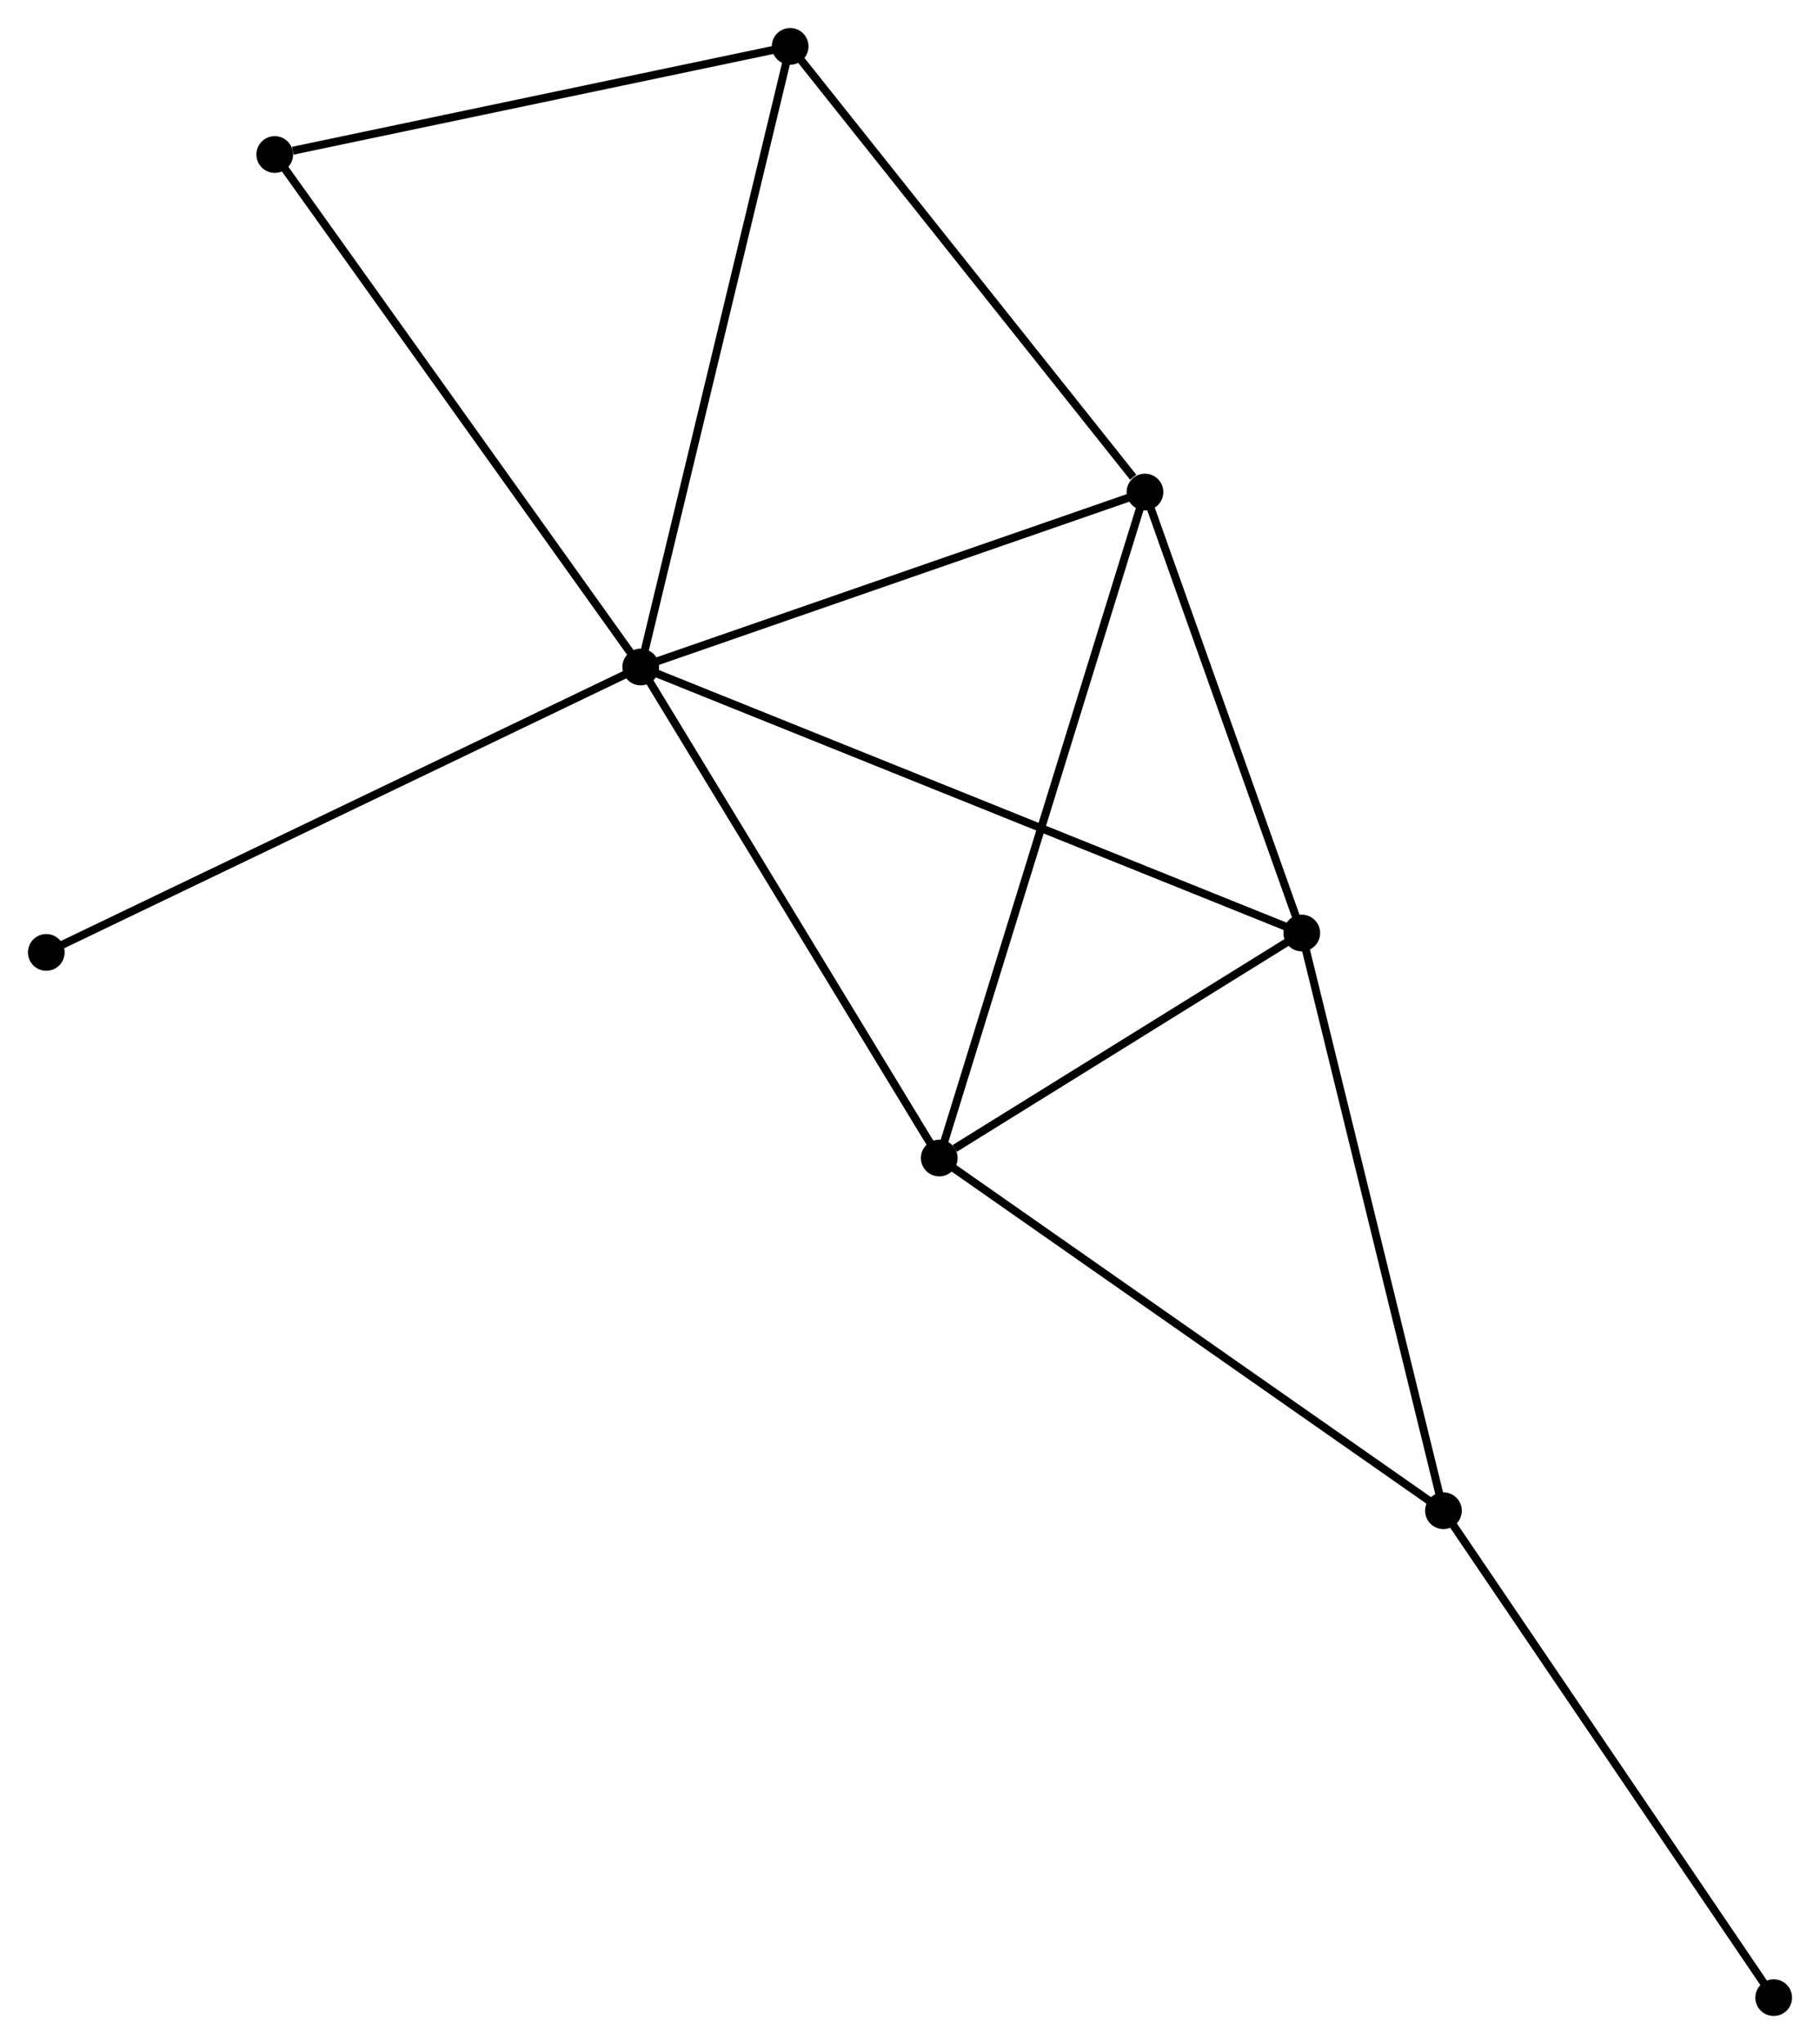 <?xml version="1.0" encoding="UTF-8" standalone="no"?>
<!DOCTYPE svg PUBLIC "-//W3C//DTD SVG 1.1//EN"
 "http://www.w3.org/Graphics/SVG/1.1/DTD/svg11.dtd">
<!-- Generated by graphviz version 2.36.0 (20140111.2315)
 -->
<!-- Title: %3 Pages: 1 -->
<svg width="228pt" height="256pt"
 viewBox="0.00 0.00 228.06 256.05" xmlns="http://www.w3.org/2000/svg" xmlns:xlink="http://www.w3.org/1999/xlink">
<g id="graph0" class="graph" transform="scale(1 1) rotate(0) translate(4 252.05)">
<title>%3</title>
<!-- 0 -->
<g id="node1" class="node"><title>0</title>
<ellipse fill="black" stroke="black" cx="76.288" cy="-168.497" rx="1.8" ry="1.8"/>
</g>
<!-- 1 -->
<g id="node2" class="node"><title>1</title>
<ellipse fill="black" stroke="black" cx="139.475" cy="-190.417" rx="1.8" ry="1.8"/>
</g>
<!-- 0&#45;&#45;1 -->
<g id="edge1" class="edge"><title>0&#45;&#45;1</title>
<path fill="none" stroke="black" d="M78.111,-169.129C87.338,-172.33 128.804,-186.715 137.764,-189.824"/>
</g>
<!-- 2 -->
<g id="node3" class="node"><title>2</title>
<ellipse fill="black" stroke="black" cx="113.695" cy="-106.984" rx="1.8" ry="1.8"/>
</g>
<!-- 0&#45;&#45;2 -->
<g id="edge2" class="edge"><title>0&#45;&#45;2</title>
<path fill="none" stroke="black" d="M77.368,-166.722C82.83,-157.739 107.378,-117.372 112.682,-108.649"/>
</g>
<!-- 3 -->
<g id="node4" class="node"><title>3</title>
<ellipse fill="black" stroke="black" cx="159.122" cy="-135.171" rx="1.8" ry="1.8"/>
</g>
<!-- 0&#45;&#45;3 -->
<g id="edge3" class="edge"><title>0&#45;&#45;3</title>
<path fill="none" stroke="black" d="M78.018,-167.8C88.798,-163.463 146.649,-140.189 157.401,-135.863"/>
</g>
<!-- 5 -->
<g id="node5" class="node"><title>5</title>
<ellipse fill="black" stroke="black" cx="95.012" cy="-246.25" rx="1.8" ry="1.8"/>
</g>
<!-- 0&#45;&#45;5 -->
<g id="edge4" class="edge"><title>0&#45;&#45;5</title>
<path fill="none" stroke="black" d="M76.751,-170.419C79.341,-181.176 92.017,-233.814 94.565,-244.395"/>
</g>
<!-- 6 -->
<g id="node6" class="node"><title>6</title>
<ellipse fill="black" stroke="black" cx="30.426" cy="-232.701" rx="1.8" ry="1.8"/>
</g>
<!-- 0&#45;&#45;6 -->
<g id="edge5" class="edge"><title>0&#45;&#45;6</title>
<path fill="none" stroke="black" d="M75.155,-170.084C68.865,-178.889 38.299,-221.679 31.688,-230.934"/>
</g>
<!-- 7 -->
<g id="node7" class="node"><title>7</title>
<ellipse fill="black" stroke="black" cx="1.8" cy="-132.743" rx="1.8" ry="1.8"/>
</g>
<!-- 0&#45;&#45;7 -->
<g id="edge6" class="edge"><title>0&#45;&#45;7</title>
<path fill="none" stroke="black" d="M74.447,-167.613C64.141,-162.666 13.714,-138.461 3.577,-133.596"/>
</g>
<!-- 1&#45;&#45;2 -->
<g id="edge7" class="edge"><title>1&#45;&#45;2</title>
<path fill="none" stroke="black" d="M138.936,-188.675C135.581,-177.817 117.577,-119.547 114.23,-108.717"/>
</g>
<!-- 1&#45;&#45;3 -->
<g id="edge8" class="edge"><title>1&#45;&#45;3</title>
<path fill="none" stroke="black" d="M140.128,-188.579C143.111,-180.191 155.416,-145.591 158.446,-137.073"/>
</g>
<!-- 1&#45;&#45;5 -->
<g id="edge9" class="edge"><title>1&#45;&#45;5</title>
<path fill="none" stroke="black" d="M137.995,-192.275C131.124,-200.903 102.397,-236.976 96.195,-244.764"/>
</g>
<!-- 2&#45;&#45;3 -->
<g id="edge10" class="edge"><title>2&#45;&#45;3</title>
<path fill="none" stroke="black" d="M115.647,-108.195C123.119,-112.832 149.856,-129.421 157.228,-133.996"/>
</g>
<!-- 4 -->
<g id="node8" class="node"><title>4</title>
<ellipse fill="black" stroke="black" cx="176.876" cy="-62.801" rx="1.8" ry="1.8"/>
</g>
<!-- 2&#45;&#45;4 -->
<g id="edge11" class="edge"><title>2&#45;&#45;4</title>
<path fill="none" stroke="black" d="M115.257,-105.892C123.922,-99.832 166.029,-70.386 175.137,-64.017"/>
</g>
<!-- 3&#45;&#45;4 -->
<g id="edge12" class="edge"><title>3&#45;&#45;4</title>
<path fill="none" stroke="black" d="M159.561,-133.382C161.996,-123.456 173.828,-75.225 176.387,-64.793"/>
</g>
<!-- 5&#45;&#45;6 -->
<g id="edge14" class="edge"><title>5&#45;&#45;6</title>
<path fill="none" stroke="black" d="M93.148,-245.859C83.883,-243.915 42.81,-235.299 32.687,-233.176"/>
</g>
<!-- 8 -->
<g id="node9" class="node"><title>8</title>
<ellipse fill="black" stroke="black" cx="218.259" cy="-1.8" rx="1.8" ry="1.8"/>
</g>
<!-- 4&#45;&#45;8 -->
<g id="edge13" class="edge"><title>4&#45;&#45;8</title>
<path fill="none" stroke="black" d="M177.899,-61.293C183.575,-52.927 211.155,-12.272 217.12,-3.479"/>
</g>
</g>
</svg>
